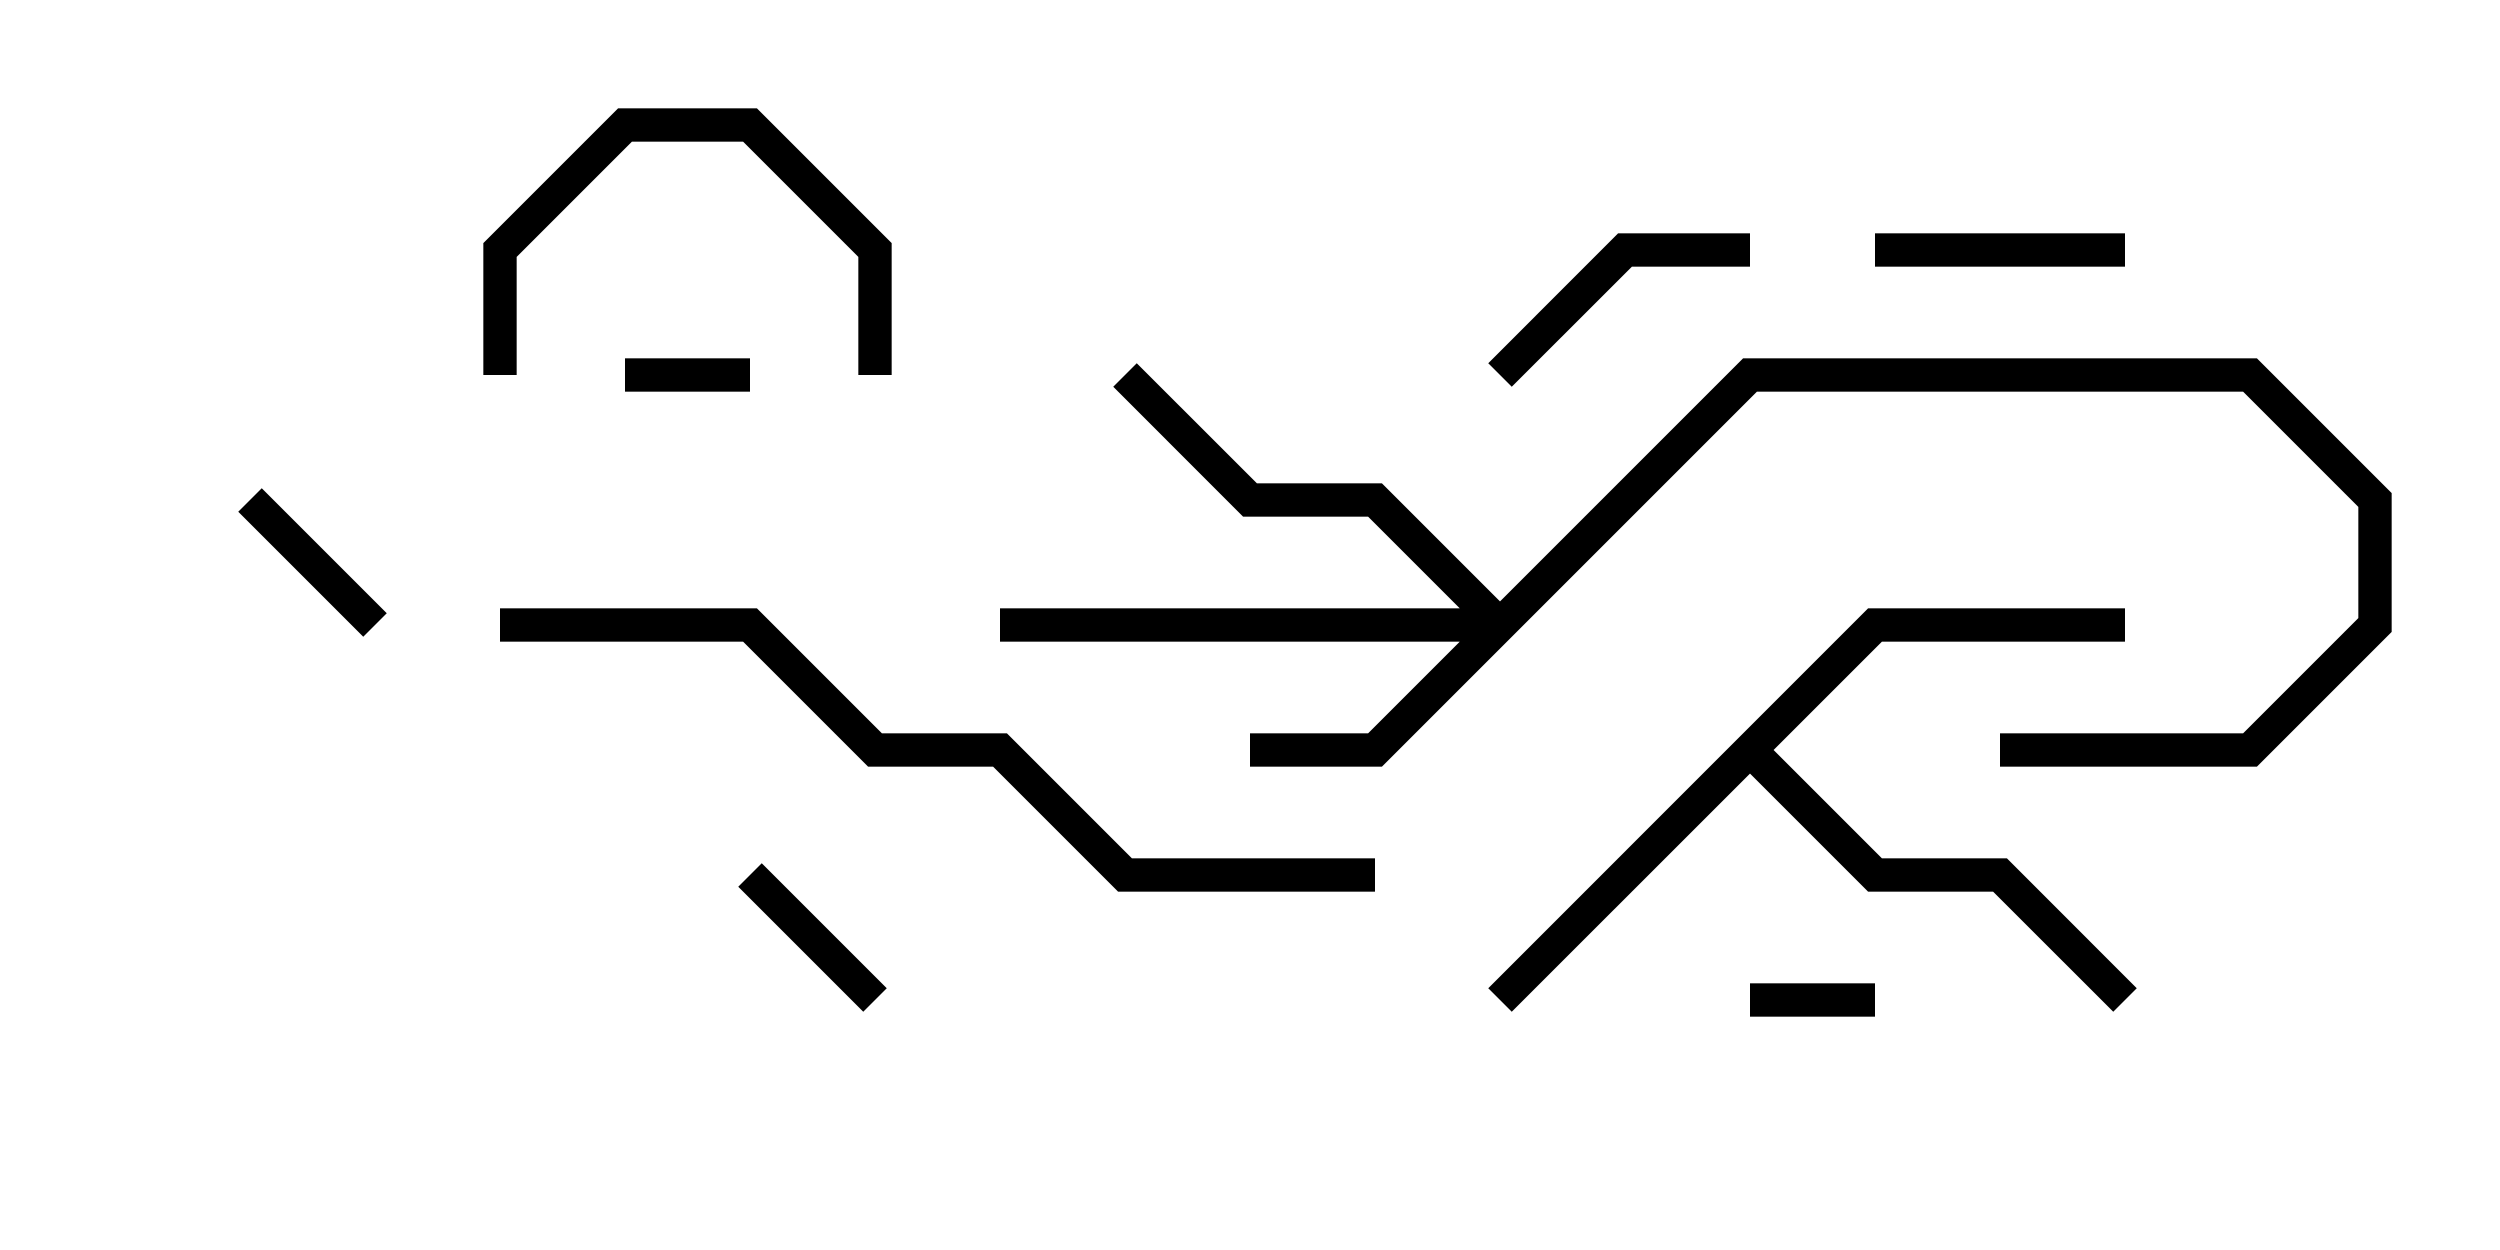 <svg version="1.1" width="30" height="15" xmlns="http://www.w3.org/2000/svg"><path d="M22.417,7.3L25.5,7.3L25.5,7.7L22.583,7.7L21.283,9L22.583,10.3L24.083,10.3L25.641,11.859L25.359,12.141L23.917,10.7L22.417,10.7L21,9.283L18.141,12.141L17.859,11.859z" stroke="none"/><path d="M18,7.217L20.917,4.3L27.083,4.3L28.7,5.917L28.7,7.583L27.083,9.2L24,9.2L24,8.8L26.917,8.8L28.3,7.417L28.3,6.083L26.917,4.7L21.083,4.7L16.583,9.2L15,9.2L15,8.8L16.417,8.8L17.517,7.7L12,7.7L12,7.3L17.517,7.3L16.417,6.2L14.917,6.2L13.359,4.641L13.641,4.359L15.083,5.8L16.583,5.8z" stroke="none"/><path d="M7.5,4.7L7.5,4.3L9,4.3L9,4.7z" stroke="none"/><path d="M21,12.2L21,11.8L22.5,11.8L22.5,12.2z" stroke="none"/><path d="M2.859,6.141L3.141,5.859L4.641,7.359L4.359,7.641z" stroke="none"/><path d="M10.641,11.859L10.359,12.141L8.859,10.641L9.141,10.359z" stroke="none"/><path d="M22.5,3.2L22.5,2.8L25.5,2.8L25.5,3.2z" stroke="none"/><path d="M21,2.8L21,3.2L19.583,3.2L18.141,4.641L17.859,4.359L19.417,2.8z" stroke="none"/><path d="M10.7,4.5L10.3,4.5L10.3,3.083L8.917,1.7L7.583,1.7L6.2,3.083L6.2,4.5L5.8,4.5L5.8,2.917L7.417,1.3L9.083,1.3L10.7,2.917z" stroke="none"/><path d="M6,7.7L6,7.3L9.083,7.3L10.583,8.8L12.083,8.8L13.583,10.3L16.5,10.3L16.5,10.7L13.417,10.7L11.917,9.2L10.417,9.2L8.917,7.7z" stroke="none"/></svg>
